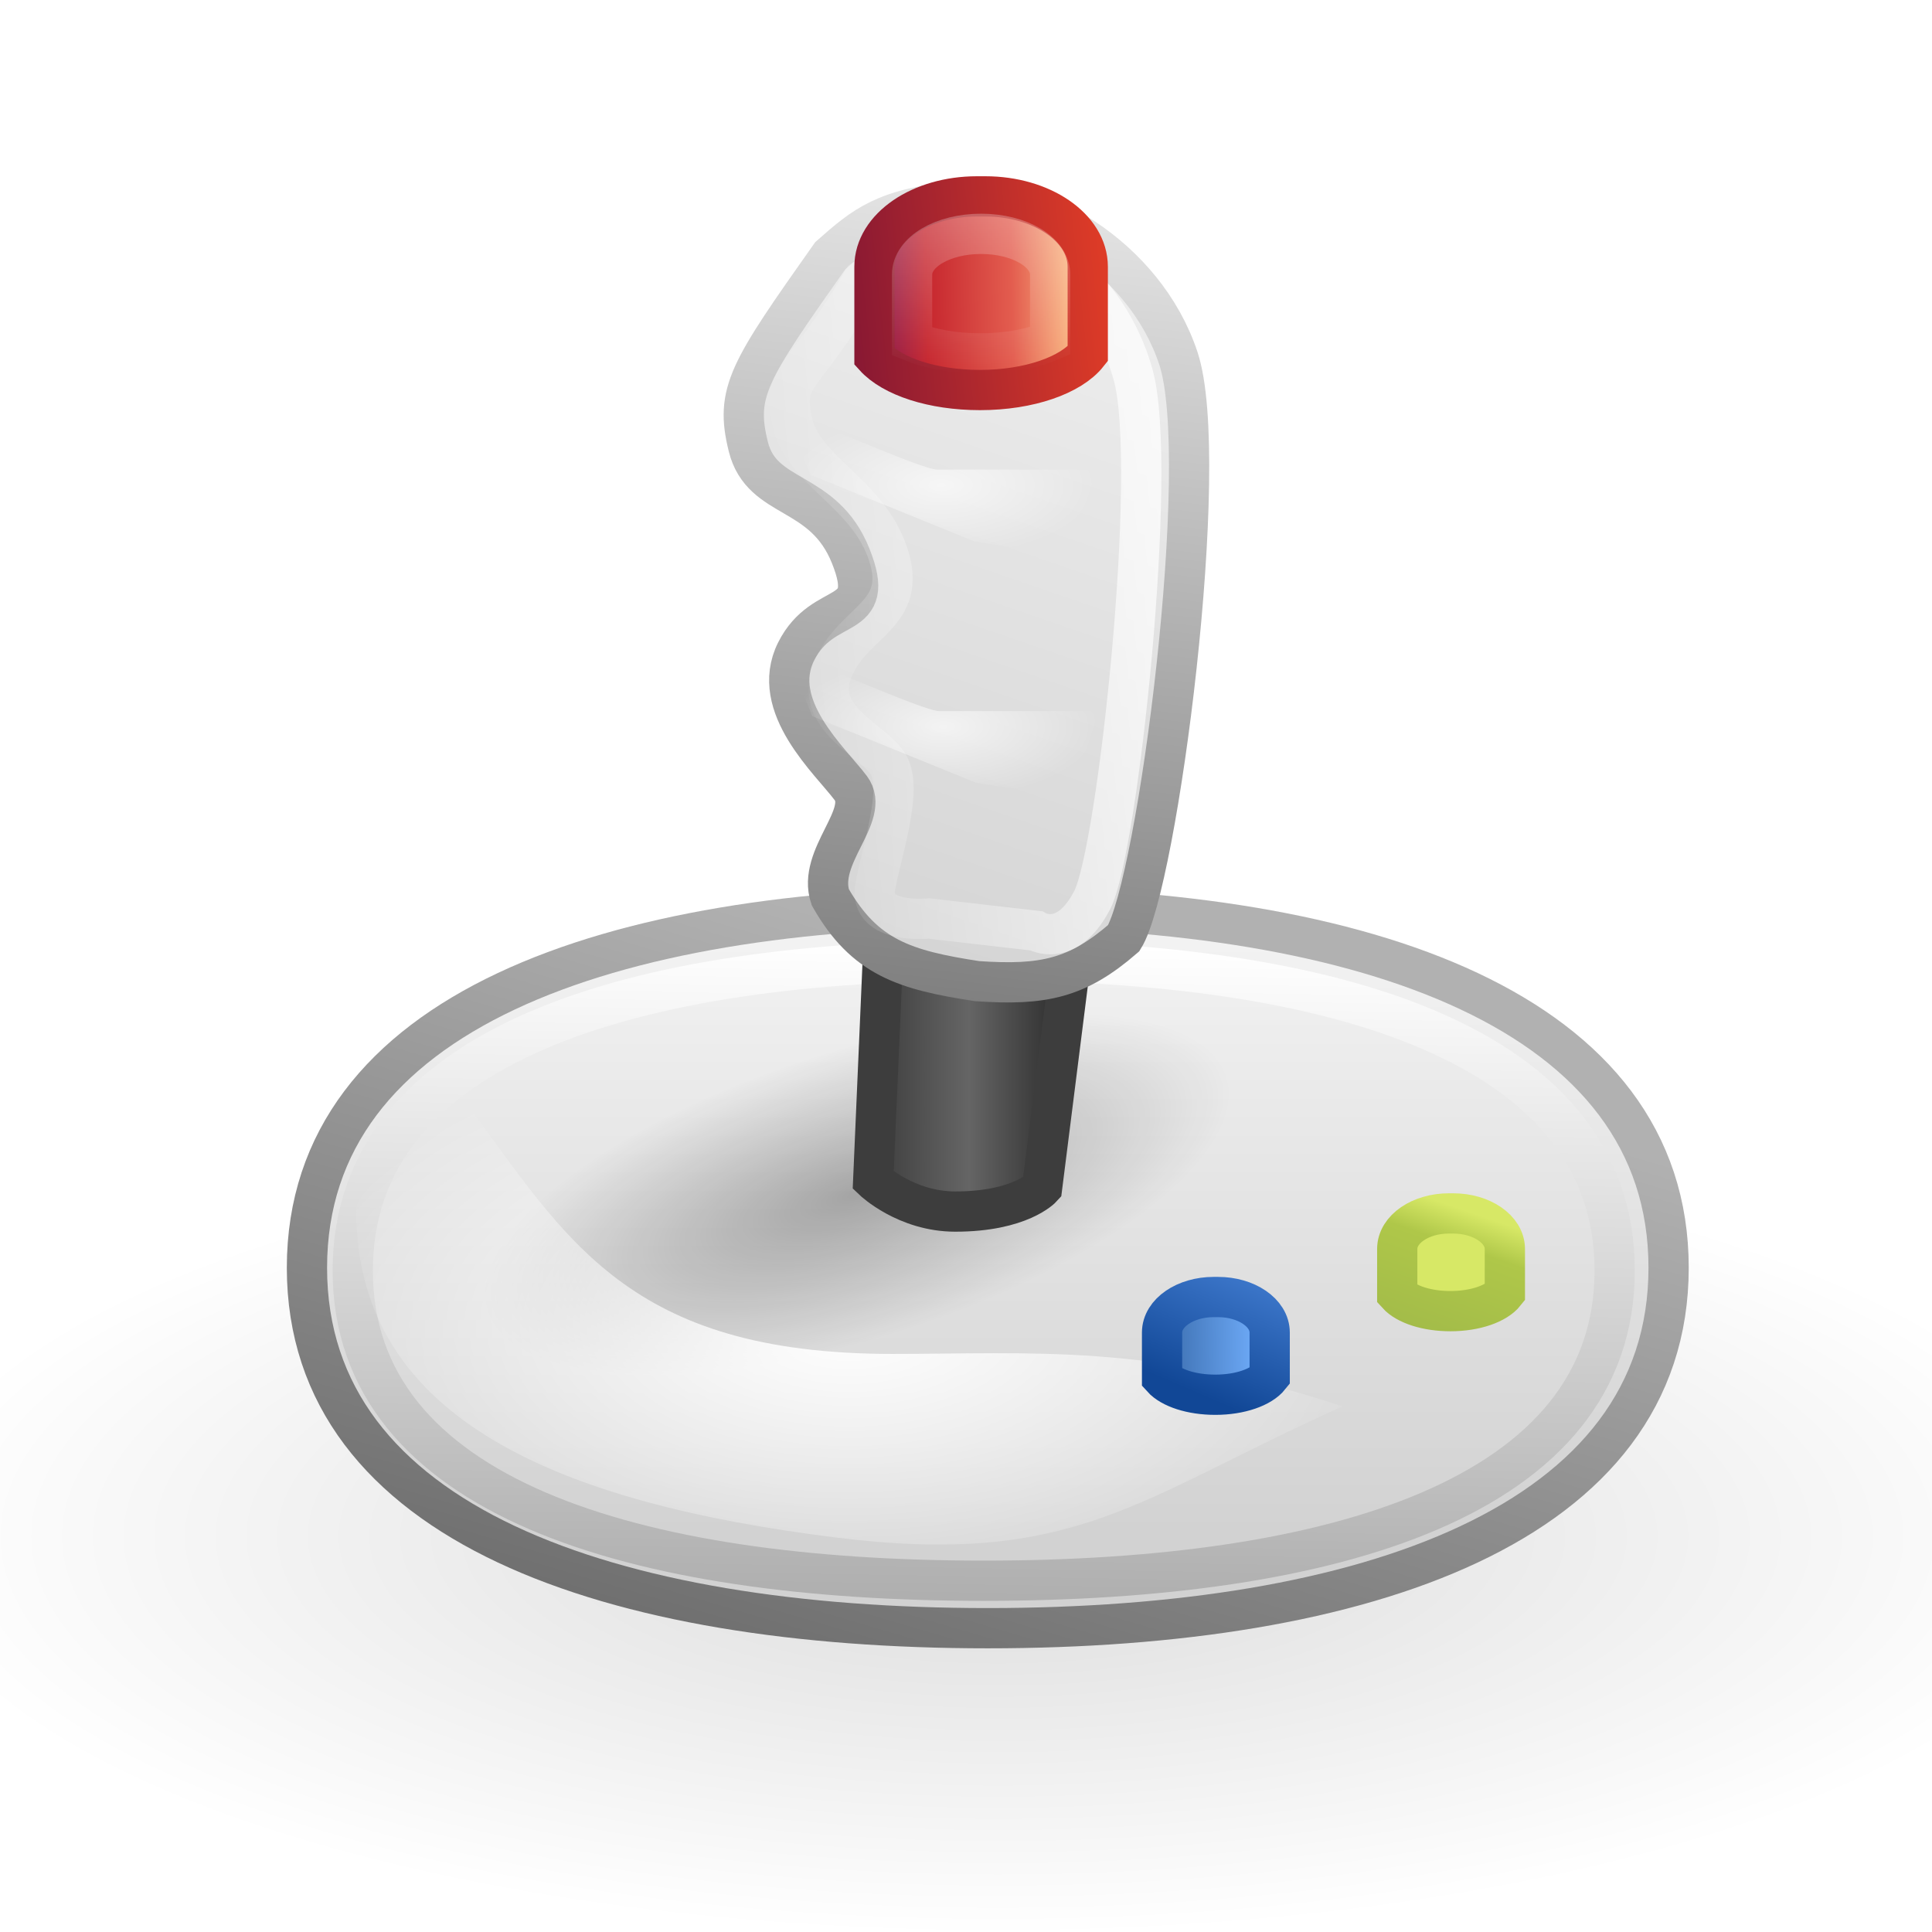 <?xml version="1.0" encoding="UTF-8" standalone="no"?>
<!-- Created with Inkscape (http://www.inkscape.org/) -->

<svg
   xmlns:svg="http://www.w3.org/2000/svg"
   xmlns="http://www.w3.org/2000/svg"
   xmlns:xlink="http://www.w3.org/1999/xlink"
   version="1.1"
   width="48"
   height="48"
   id="svg2422">
  <defs
     id="defs2424">
    <linearGradient
       id="linearGradient4004">
      <stop
         id="stop4006"
         style="stop-color:#ffffff;stop-opacity:0.652"
         offset="0" />
      <stop
         id="stop4008"
         style="stop-color:#ffffff;stop-opacity:0"
         offset="1" />
    </linearGradient>
    <linearGradient
       id="linearGradient3885">
      <stop
         id="stop3887"
         style="stop-color:#333333;stop-opacity:1"
         offset="0" />
      <stop
         id="stop3895"
         style="stop-color:#656565;stop-opacity:1"
         offset="0.486" />
      <stop
         id="stop3893"
         style="stop-color:#191919;stop-opacity:1"
         offset="1" />
    </linearGradient>
    <linearGradient
       id="linearGradient4093">
      <stop
         id="stop4095"
         style="stop-color:#ffffff;stop-opacity:1"
         offset="0" />
      <stop
         id="stop4097"
         style="stop-color:#a3a3a3;stop-opacity:1"
         offset="1" />
    </linearGradient>
    <linearGradient
       id="linearGradient3900">
      <stop
         id="stop3902"
         style="stop-color:#ffffff;stop-opacity:1"
         offset="0" />
      <stop
         id="stop3904"
         style="stop-color:#ffffff;stop-opacity:0"
         offset="1" />
    </linearGradient>
    <linearGradient
       id="linearGradient3689">
      <stop
         id="stop3691"
         style="stop-color:#6e6e6e;stop-opacity:1"
         offset="0" />
      <stop
         id="stop3693"
         style="stop-color:#b1b1b1;stop-opacity:1"
         offset="1" />
    </linearGradient>
    <linearGradient
       id="linearGradient6954">
      <stop
         id="stop6960"
         style="stop-color:#f5f5f5;stop-opacity:1"
         offset="0" />
      <stop
         id="stop6962"
         style="stop-color:#d2d2d2;stop-opacity:1"
         offset="1" />
    </linearGradient>
    <linearGradient
       id="linearGradient8662-3">
      <stop
         id="stop8664-6"
         style="stop-color:#000000;stop-opacity:1"
         offset="0" />
      <stop
         id="stop8666-7"
         style="stop-color:#000000;stop-opacity:0"
         offset="1" />
    </linearGradient>
    <radialGradient
       cx="24.837"
       cy="36.421"
       r="15.645"
       fx="24.837"
       fy="36.421"
       id="radialGradient3842"
       xlink:href="#linearGradient8662-3"
       gradientUnits="userSpaceOnUse"
       gradientTransform="matrix(-1.756,0,0,-0.634,68.111,61.16)" />
    <filter
       x="-0.074"
       y="-0.152"
       width="1.148"
       height="1.304"
       color-interpolation-filters="sRGB"
       id="filter3896">
      <feGaussianBlur
         stdDeviation="0.634"
         id="feGaussianBlur3898" />
    </filter>
    <radialGradient
       cx="21.259"
       cy="32.117"
       r="11.914"
       fx="21.259"
       fy="32.117"
       id="radialGradient3906"
       xlink:href="#linearGradient3900"
       gradientUnits="userSpaceOnUse"
       gradientTransform="matrix(1,0,0,0.518,2.644,11.02)" />
    <linearGradient
       id="linearGradient6954-8">
      <stop
         id="stop6960-6"
         style="stop-color:#f5f5f5;stop-opacity:1"
         offset="0" />
      <stop
         id="stop6962-8"
         style="stop-color:#d2d2d2;stop-opacity:1"
         offset="1" />
    </linearGradient>
    <linearGradient
       id="linearGradient3785-8">
      <stop
         id="stop3787-2"
         style="stop-color:#ececec;stop-opacity:1"
         offset="0" />
      <stop
         id="stop3789-1"
         style="stop-color:#767676;stop-opacity:1"
         offset="1" />
    </linearGradient>
    <linearGradient
       id="linearGradient4425-4">
      <stop
         id="stop4427-2"
         style="stop-color:#ffffff;stop-opacity:1"
         offset="0" />
      <stop
         id="stop4429-0"
         style="stop-color:#ffffff;stop-opacity:0"
         offset="1" />
    </linearGradient>
    <linearGradient
       id="linearGradient4956-6-6">
      <stop
         id="stop4958-9-4"
         style="stop-color:#f8b17e;stop-opacity:1"
         offset="0" />
      <stop
         id="stop4960-0-7"
         style="stop-color:#e35d4f;stop-opacity:1"
         offset="0.262" />
      <stop
         id="stop4962-4-4"
         style="stop-color:#c6262e;stop-opacity:1"
         offset="0.663" />
      <stop
         id="stop4964-8-6"
         style="stop-color:#690b54;stop-opacity:1"
         offset="1" />
    </linearGradient>
    <linearGradient
       id="linearGradient2490-6-8">
      <stop
         id="stop2492-4-4"
         style="stop-color:#791235;stop-opacity:1"
         offset="0" />
      <stop
         id="stop2494-6-8"
         style="stop-color:#dd3b27;stop-opacity:1"
         offset="1" />
    </linearGradient>
    <linearGradient
       id="linearGradient3676-6-3">
      <stop
         id="stop3678-8-0"
         style="stop-color:#ffffff;stop-opacity:1"
         offset="0" />
      <stop
         id="stop3680-2-6"
         style="stop-color:#ffffff;stop-opacity:0"
         offset="1" />
    </linearGradient>
    <linearGradient
       x1="57.104"
       y1="2.838"
       x2="50.345"
       y2="22.506"
       id="linearGradient3145"
       xlink:href="#linearGradient6954-8"
       gradientUnits="userSpaceOnUse" />
    <linearGradient
       x1="57.104"
       y1="2.838"
       x2="54.803"
       y2="22.794"
       id="linearGradient3147"
       xlink:href="#linearGradient3785-8"
       gradientUnits="userSpaceOnUse" />
    <linearGradient
       x1="56.591"
       y1="9.399"
       x2="40.973"
       y2="11.432"
       id="linearGradient3149"
       xlink:href="#linearGradient4425-4"
       gradientUnits="userSpaceOnUse"
       gradientTransform="matrix(0.748,0,0,0.905,11.951,0.981)" />
    <linearGradient
       x1="-3.479"
       y1="39.66"
       x2="-11.968"
       y2="39.799"
       id="linearGradient3151"
       xlink:href="#linearGradient4956-6-6"
       gradientUnits="userSpaceOnUse"
       gradientTransform="matrix(0.672,-2.1061269e-6,-3.0297243e-6,0.467,33.358,-3.635)" />
    <linearGradient
       x1="-13.29"
       y1="34.164"
       x2="-1.252"
       y2="33.259"
       id="linearGradient3153"
       xlink:href="#linearGradient2490-6-8"
       gradientUnits="userSpaceOnUse"
       gradientTransform="matrix(0.672,-2.1061269e-6,-3.0297243e-6,0.467,33.358,-3.635)" />
    <linearGradient
       x1="-5.978"
       y1="6.884"
       x2="-5.204"
       y2="25.819"
       id="linearGradient3155"
       xlink:href="#linearGradient3676-6-3"
       gradientUnits="userSpaceOnUse"
       gradientTransform="matrix(0.569,0,-1.1473397e-8,0.334,32.618,-1.121)" />
    <linearGradient
       x1="21.263"
       y1="27.045"
       x2="26.432"
       y2="27.045"
       id="linearGradient3891"
       xlink:href="#linearGradient3885"
       gradientUnits="userSpaceOnUse"
       gradientTransform="matrix(1.179,0,0,1.179,-4.262,-5.066)" />
    <linearGradient
       id="linearGradient6856-7">
      <stop
         id="stop6858-6"
         style="stop-color:#000000;stop-opacity:1"
         offset="0" />
      <stop
         id="stop6860-0"
         style="stop-color:#000000;stop-opacity:0"
         offset="1" />
    </linearGradient>
    <radialGradient
       cx="23.953"
       cy="37.924"
       r="24.307"
       fx="23.953"
       fy="37.924"
       id="radialGradient3922"
       xlink:href="#linearGradient6856-7"
       gradientUnits="userSpaceOnUse"
       gradientTransform="matrix(0.38,-0.12,0.044,0.141,10.223,27.09)" />
    <linearGradient
       x1="-3.479"
       y1="39.66"
       x2="-11.968"
       y2="39.799"
       id="linearGradient3971"
       xlink:href="#linearGradient4103-7"
       gradientUnits="userSpaceOnUse"
       gradientTransform="matrix(0.316,-9.8982762e-7,-1.4238955e-6,0.219,32.203,29.077)" />
    <linearGradient
       x1="7.257"
       y1="16.004"
       x2="-1.166"
       y2="29.588"
       id="linearGradient3973"
       xlink:href="#linearGradient6493"
       gradientUnits="userSpaceOnUse"
       gradientTransform="matrix(0.316,-9.8982762e-7,-1.4238955e-6,0.219,32.203,29.077)" />
    <linearGradient
       x1="-3.479"
       y1="39.66"
       x2="-9.953"
       y2="43.277"
       id="linearGradient4041"
       xlink:href="#linearGradient2264"
       gradientUnits="userSpaceOnUse"
       gradientTransform="matrix(0.316,-9.8982762e-7,-1.4238955e-6,0.219,38.046,27)" />
    <linearGradient
       x1="5.623"
       y1="19.418"
       x2="-1.252"
       y2="33.259"
       id="linearGradient4043"
       xlink:href="#linearGradient4103-9"
       gradientUnits="userSpaceOnUse"
       gradientTransform="matrix(0.316,-9.8982762e-7,-1.4238955e-6,0.219,38.046,27)" />
    <linearGradient
       x1="24.203"
       y1="21.263"
       x2="24.203"
       y2="37.627"
       id="linearGradient4080"
       xlink:href="#linearGradient6954"
       gradientUnits="userSpaceOnUse"
       gradientTransform="matrix(0.978,0,0,0.978,0.559,1.148)" />
    <linearGradient
       x1="27.975"
       y1="43.932"
       x2="33.295"
       y2="25.819"
       id="linearGradient4082"
       xlink:href="#linearGradient3689"
       gradientUnits="userSpaceOnUse"
       gradientTransform="matrix(0.978,0,0,0.978,0.559,1.148)" />
    <linearGradient
       x1="22.621"
       y1="21.254"
       x2="22.236"
       y2="43.392"
       id="linearGradient4084"
       xlink:href="#linearGradient4093"
       gradientUnits="userSpaceOnUse"
       gradientTransform="matrix(0.907,0,0,0.842,2.194,5.438)" />
    <linearGradient
       id="linearGradient6493">
      <stop
         id="stop6495"
         style="stop-color:#4580d4;stop-opacity:1"
         offset="0" />
      <stop
         id="stop6497"
         style="stop-color:#114796;stop-opacity:1"
         offset="1" />
    </linearGradient>
    <linearGradient
       id="linearGradient2264">
      <stop
         id="stop2266"
         style="stop-color:#d7e866;stop-opacity:1"
         offset="0" />
      <stop
         id="stop2268"
         style="stop-color:#8cab2a;stop-opacity:1"
         offset="1" />
    </linearGradient>
    <linearGradient
       id="linearGradient4103-9">
      <stop
         id="stop3810"
         style="stop-color:#d7e866;stop-opacity:1"
         offset="0" />
      <stop
         id="stop3814"
         style="stop-color:#afc749;stop-opacity:1"
         offset="0.25" />
      <stop
         id="stop3812"
         style="stop-color:#a1ba49;stop-opacity:1"
         offset="1" />
    </linearGradient>
    <linearGradient
       id="linearGradient4103-7">
      <stop
         id="stop4105-8"
         style="stop-color:#70adfb;stop-opacity:1"
         offset="0" />
      <stop
         id="stop4107-6"
         style="stop-color:#3465a4;stop-opacity:1"
         offset="1" />
    </linearGradient>
    <radialGradient
       cx="23.085"
       cy="11.593"
       r="3.864"
       fx="23.085"
       fy="11.593"
       id="radialGradient4010"
       xlink:href="#linearGradient4004"
       gradientUnits="userSpaceOnUse"
       gradientTransform="matrix(1,0,0,0.461,0,6.61)" />
    <linearGradient
       id="linearGradient4004-5">
      <stop
         id="stop4006-0"
         style="stop-color:#ffffff;stop-opacity:0.652"
         offset="0" />
      <stop
         id="stop4008-8"
         style="stop-color:#ffffff;stop-opacity:0"
         offset="1" />
    </linearGradient>
    <radialGradient
       cx="23.085"
       cy="11.593"
       r="3.864"
       fx="23.085"
       fy="11.593"
       id="radialGradient4029"
       xlink:href="#linearGradient4004-5"
       gradientUnits="userSpaceOnUse"
       gradientTransform="matrix(1,0,0,0.461,0.051,12.61)" />
    <filter
       color-interpolation-filters="sRGB"
       id="filter4050">
      <feGaussianBlur
         stdDeviation="0.088"
         id="feGaussianBlur4052" />
    </filter>
    <filter
       x="-0.061"
       y="-0.133"
       width="1.122"
       height="1.266"
       color-interpolation-filters="sRGB"
       id="filter4058">
      <feGaussianBlur
         stdDeviation="0.197"
         id="feGaussianBlur4060" />
    </filter>
  </defs>
  <g
     transform="translate(0.3,0.1)"
     id="g4062">
    <path
       d="m -2.985,38.086 a 27.476,9.911 0 1 1 54.952,0 27.476,9.911 0 0 1 -54.952,0 z"
       id="path8660-2"
       style="opacity:0.141;fill:url(#radialGradient3842);fill-opacity:1;fill-rule:evenodd;stroke:none;stroke-width:1;marker:none;visibility:visible;display:inline;overflow:visible" />
    <path
       d="m 41.156,31.397 c 0,6.38 -7.573,8.955 -16.915,8.955 -9.342,0 -16.915,-2.575 -16.915,-8.955 0,-6.38 7.573,-8.955 16.915,-8.955 9.342,0 16.915,2.575 16.915,8.955 z"
       id="path2836"
       style="fill:url(#linearGradient4080);fill-opacity:1;stroke:url(#linearGradient4082);stroke-width:1;stroke-miterlimit:4;stroke-opacity:1;stroke-dasharray:none" />
    <path
       d="m 39.816,31.467 c 0,5.647 -7.018,7.706 -15.676,7.706 -8.658,0 -15.676,-2.059 -15.676,-7.706 0,-5.647 7.018,-7.706 15.676,-7.706 8.658,0 15.676,2.059 15.676,7.706 z"
       id="path2836-6"
       style="fill:none;stroke:url(#linearGradient4084);stroke-width:1;stroke-miterlimit:4;stroke-opacity:1;stroke-dasharray:none" />
    <path
       d="M 30.267,26.635 A 3.588,9.697 72.486 1 1 11.773,32.471 3.588,9.697 72.486 0 1 30.267,26.635 z"
       id="path6894-1"
       style="opacity:0.28;fill:url(#radialGradient3922);fill-opacity:1;stroke:none" />
    <path
       d="m 15.838,22.998 c -0.202,0.626 -2.326,1.581 -2.326,2.256 0,4.437 4.359,6.162 10.087,6.881 5.068,0.636 6.378,-0.826 10.696,-2.761 -4.031,-1.338 -6.599,-1.105 -9.479,-1.105 -5.587,0 -6.875,-2.435 -8.979,-5.272 z"
       transform="matrix(1.179,0,0,1.179,-7.379,0.209)"
       id="path3867"
       style="fill:url(#radialGradient3906);fill-opacity:1;stroke:none;filter:url(#filter3896)" />
    <path
       d="M 21.634,23.708 21.395,29.222 c 0,0 0.815,0.779 2.038,0.779 1.618,1e-6 2.158,-0.599 2.158,-0.599 l 0.719,-5.695 -4.676,0 z"
       id="path3111"
       style="fill:url(#linearGradient3891);fill-opacity:1;stroke:#3d3d3d;stroke-width:1;stroke-linecap:butt;stroke-linejoin:miter;stroke-miterlimit:4;stroke-opacity:1;stroke-dasharray:none" />
    <g
       transform="matrix(1.179,0,0,1.179,-31.389,1.038)"
       id="g3138">
      <path
         d="m 43.865,4.423 c -1.726,2.445 -2.013,2.876 -1.726,4.027 0.288,1.151 1.582,0.863 2.157,2.301 0.575,1.438 -0.575,0.863 -1.151,2.013 -0.575,1.151 0.719,2.301 1.151,2.876 0.431,0.575 -0.719,1.438 -0.431,2.301 0.726,1.276 1.572,1.535 3.092,1.769 1.41,0.097 2.115,-0.061 3.092,-0.906 C 50.768,17.654 51.918,8.738 51.199,6.58 50.48,4.423 48.179,3.129 46.597,3.272 45.015,3.416 44.576,3.795 43.865,4.423 z"
         id="path4507"
         style="fill:url(#linearGradient3145);fill-opacity:1;stroke:url(#linearGradient3147);stroke-width:0.848;stroke-linecap:butt;stroke-linejoin:miter;stroke-miterlimit:4;stroke-opacity:1;stroke-dasharray:none" />
      <path
         d="M 44.558,4.933 C 43.267,7.146 42.849,6.875 43.064,7.917 c 0.215,1.041 1.59,1.493 2.02,2.794 0.43,1.302 -0.735,1.391 -1.166,2.432 -0.43,1.041 0.843,1.472 1.166,1.993 0.323,0.521 -0.131,1.81 -0.272,2.591 -0.144,0.797 1.132,0.663 1.132,0.663 l 2.259,0.26 c 0,0 0.645,0.39 1.183,-0.651 C 49.925,16.959 50.786,8.889 50.248,6.936 49.71,4.984 47.989,3.812 46.805,3.943 45.622,4.073 45.016,4.634 44.558,4.933 z"
         id="path4507-0"
         style="fill:none;stroke:url(#linearGradient3149);stroke-width:0.848;stroke-linecap:butt;stroke-linejoin:miter;stroke-miterlimit:4;stroke-opacity:1;stroke-dasharray:none" />
      <g
         transform="matrix(0.79,0,0,0.79,24.548,0.924)"
         id="g4600">
        <path
           d="m 28.362,2.847 c -1.501,4.8e-6 -2.731,0.834 -2.731,1.878 l 0,2.397 c 0.478,0.53 1.552,0.89 2.816,0.89 1.314,0 2.426,-0.399 2.873,-0.964 l 0,-2.323 c 7e-6,-1.044 -1.23,-1.878 -2.731,-1.878 l -0.228,0 z"
           id="rect5329-0-4"
           style="fill:url(#linearGradient3151);fill-opacity:1;stroke:url(#linearGradient3153);stroke-width:1.074;stroke-linecap:round;stroke-linejoin:miter;stroke-miterlimit:4;stroke-opacity:1;stroke-dasharray:none;stroke-dashoffset:0.7" />
        <path
           d="m 28.476,3.846 c -1.026,-1e-7 -1.842,0.485 -1.842,1.087 l 0,1.788 c 0.467,0.191 1.106,0.315 1.818,0.315 0.732,0 1.394,-0.131 1.865,-0.333 l 0,-1.77 c 0,-0.602 -0.815,-1.087 -1.842,-1.087 z"
           id="path6338-8-4"
           style="opacity:0.4;fill:none;stroke:url(#linearGradient3155);stroke-width:1.074;stroke-linecap:round;stroke-linejoin:miter;stroke-miterlimit:4;stroke-opacity:1;stroke-dasharray:none;stroke-dashoffset:0.7" />
      </g>
    </g>
    <path
       d="m 29.855,32.124 c -0.706,2e-6 -1.284,0.392 -1.284,0.883 l 0,1.127 c 0.224,0.249 0.729,0.418 1.324,0.418 0.617,0 1.14,-0.188 1.35,-0.453 l 0,-1.092 c 3e-6,-0.491 -0.578,-0.883 -1.284,-0.883 l -0.107,0 z"
       id="rect5329-0-4-8"
       style="fill:url(#linearGradient3971);fill-opacity:1;stroke:url(#linearGradient3973);stroke-width:1;stroke-linecap:round;stroke-linejoin:miter;stroke-miterlimit:4;stroke-opacity:1;stroke-dasharray:none;stroke-dashoffset:0.7" />
    <path
       d="m 35.698,30.047 c -0.706,2e-6 -1.284,0.392 -1.284,0.883 l 0,1.127 c 0.224,0.249 0.729,0.418 1.324,0.418 0.617,0 1.14,-0.188 1.35,-0.453 l 0,-1.092 c 3e-6,-0.491 -0.578,-0.883 -1.284,-0.883 l -0.107,0 z"
       id="rect5329-0-4-8-6"
       style="fill:url(#linearGradient4041);fill-opacity:1;stroke:url(#linearGradient4043);stroke-width:1;stroke-linecap:round;stroke-linejoin:miter;stroke-miterlimit:4;stroke-opacity:1;stroke-dasharray:none;stroke-dashoffset:0.7" />
    <path
       d="m 19.22,10.169 0.61,1.525 4.068,1.653 2.339,0.381 0.712,-2.161 c 0,0 -3.559,0 -3.966,0 -0.407,0 -3.458,-1.398 -3.763,-1.398 z"
       id="path4002"
       style="fill:url(#radialGradient4010);fill-opacity:1;stroke:none;filter:url(#filter4058)" />
    <path
       d="m 19.271,16.169 0.61,1.525 4.068,1.653 2.339,0.381 0.712,-2.161 c 0,0 -3.559,0 -3.966,0 -0.407,0 -3.458,-1.398 -3.763,-1.398 z"
       id="path4002-1"
       style="fill:url(#radialGradient4029);fill-opacity:1;stroke:none;filter:url(#filter4050)" />
  </g>
</svg>
